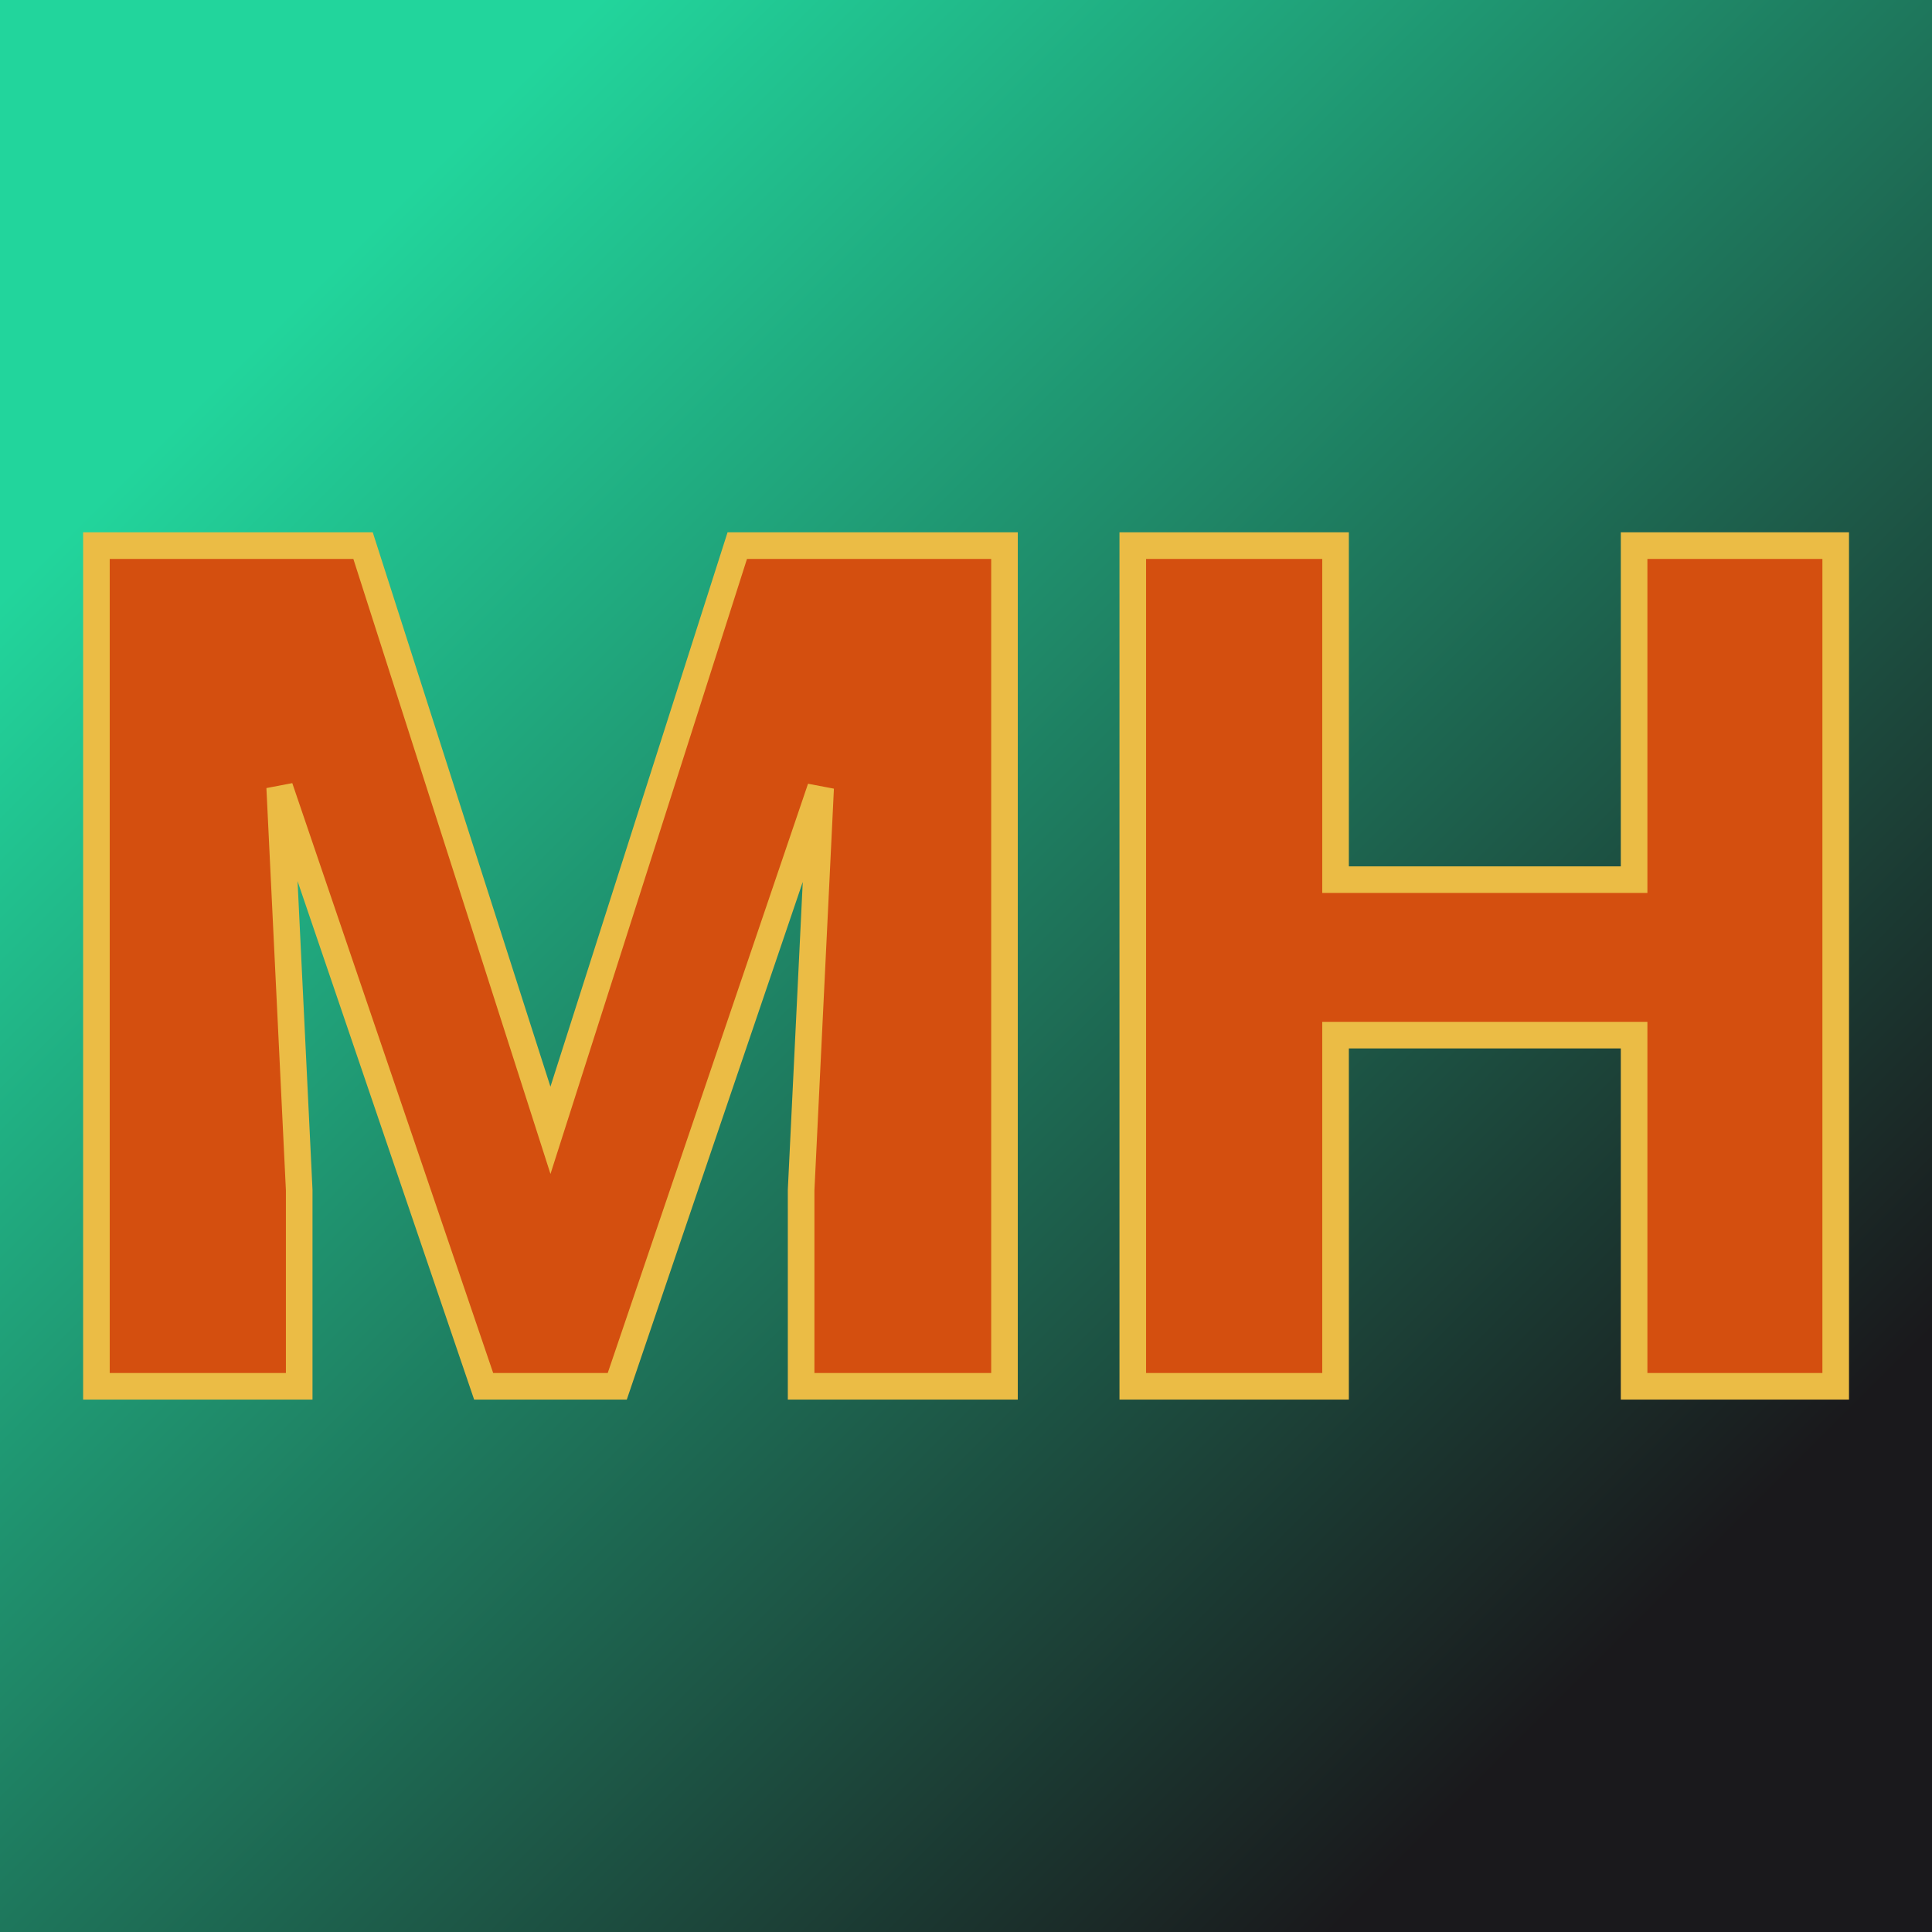 <svg xmlns="http://www.w3.org/2000/svg" version="1.1" xmlns:xlink="http://www.w3.org/1999/xlink" viewBox="0 0 200 200"><rect width="200" height="200" fill="url('#gradient')"></rect><defs><linearGradient id="gradient" gradientTransform="rotate(45 0.5 0.5)"><stop offset="0%" stop-color="#22d59c"></stop><stop offset="100%" stop-color="#1a191c"></stop></linearGradient></defs><g><g fill="#d44f0f" transform="matrix(6.12,0,0,6.12,3.433,143.509)" stroke="#ebbc45" stroke-width="0.45"><path d="M1.07-14.22L5.58-14.22L8.75-4.33L11.91-14.22L16.43-14.22L16.43 0L12.99 0L12.99-3.32L13.32-10.12L9.88 0L7.62 0L4.17-10.13L4.50-3.32L4.50 0L1.07 0L1.07-14.22ZM30.49-14.22L30.49 0L27.08 0L27.08-5.94L22.03-5.94L22.03 0L18.60 0L18.60-14.22L22.03-14.22L22.03-8.57L27.08-8.57L27.08-14.22L30.49-14.22Z"></path></g></g></svg>